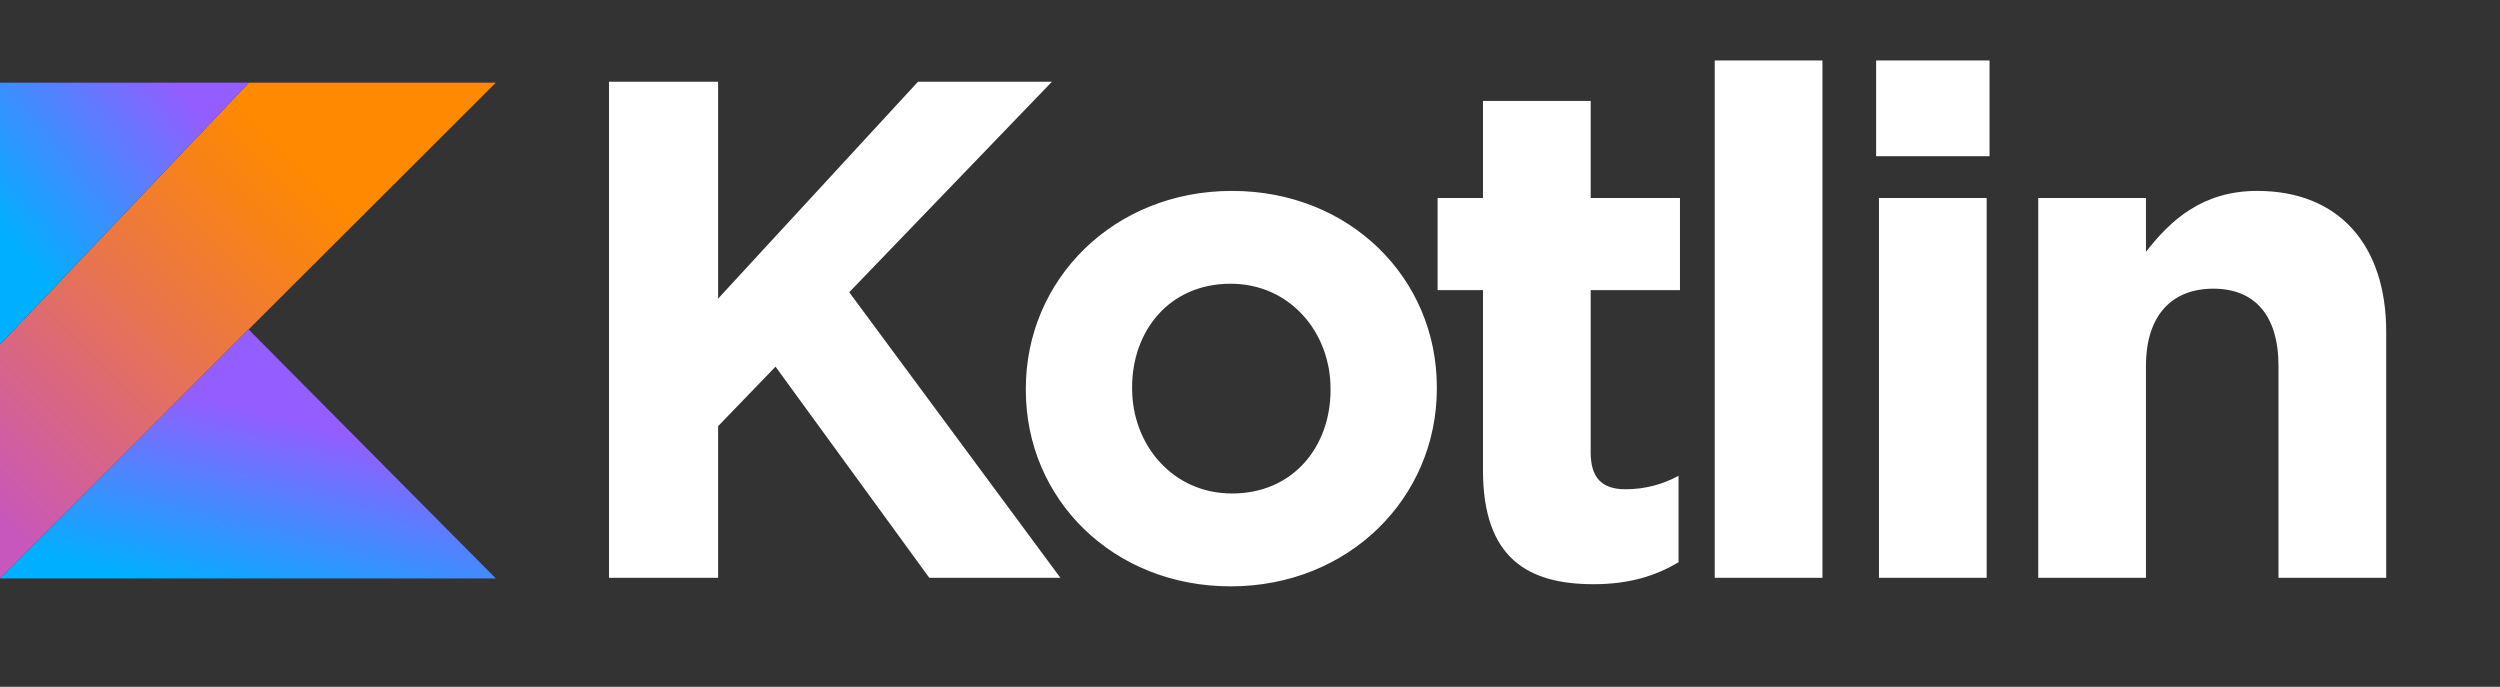 <svg xmlns="http://www.w3.org/2000/svg" width="91" height="25" fill="none">
    <rect width="100%" height="100%" fill="#333333" stroke="none"/>
    <path d="M22.167 21.033H26.139V15.513L28.229 13.346L33.827 21.033H38.599L30.912 10.637L38.289 2.976H33.414L26.139 10.87V2.976H22.167V21.033ZM44.795 21.343C49.103 21.343 52.301 18.118 52.301 14.146V14.094C52.301 10.122 49.129 6.949 44.846 6.949C40.538 6.949 37.34 10.173 37.34 14.146V14.197C37.34 18.17 40.513 21.343 44.795 21.343ZM44.846 17.963C42.68 17.963 41.209 16.184 41.209 14.146V14.094C41.209 12.056 42.551 10.328 44.795 10.328C46.962 10.328 48.432 12.108 48.432 14.146V14.197C48.432 16.235 47.091 17.963 44.846 17.963ZM58.004 21.265C59.32 21.265 60.274 20.956 61.099 20.466V17.319C60.532 17.628 59.887 17.809 59.165 17.809C58.288 17.809 57.901 17.37 57.901 16.467V10.56H61.151V7.207H57.901V3.673H53.98V7.207H52.329V10.56H53.98V17.112C53.98 20.311 55.605 21.265 58.004 21.265ZM62.416 21.033H66.337V2.202H62.416V21.033ZM68.291 5.685H72.419V2.202H68.291V5.685ZM68.394 21.033H72.315V7.207H68.394V21.033ZM74.192 21.033H78.113V13.32C78.113 11.463 79.068 10.508 80.564 10.508C82.06 10.508 82.937 11.463 82.937 13.32V21.033H86.858V12.082C86.858 8.909 85.13 6.949 82.163 6.949C80.177 6.949 79.016 8.006 78.113 9.167V7.207H74.192V21.033Z"
          fill="white"/>
    <path d="M9.062 3.008L0 12.538V21.058L9.049 11.993L18.05 3.008H9.062Z" fill="url(#paint0_linear)"/>
    <path d="M9.049 11.992L18.05 21.057H0L9.049 11.992Z" fill="url(#paint1_linear)"/>
    <path d="M9.062 3.008L0 12.538V3.008H9.062Z" fill="url(#paint2_linear)"/>
    <defs>
        <linearGradient id="paint0_linear" x1="5.359" y1="28.001" x2="22.155" y2="11.205"
                        gradientUnits="userSpaceOnUse">
            <stop offset=".108" stop-color="#C757BC"/>
            <stop offset=".173" stop-color="#CD5CA9"/>
            <stop offset=".492" stop-color="#E8744F"/>
            <stop offset=".716" stop-color="#F88316"/>
            <stop offset=".823" stop-color="#FF8900"/>
        </linearGradient>
        <linearGradient id="paint1_linear" x1="13.922" y1="23.341" x2="15.634" y2="16.553"
                        gradientUnits="userSpaceOnUse">
            <stop stop-color="#00AFFF"/>
            <stop offset=".556" stop-color="#5282FF"/>
            <stop offset="1" stop-color="#945DFF"/>
        </linearGradient>
        <linearGradient id="paint2_linear" x1="6.791" y1="16.695" x2="13.29" y2="11.375" gradientUnits="userSpaceOnUse">
            <stop stop-color="#00AFFF"/>
            <stop offset=".556" stop-color="#5282FF"/>
            <stop offset="1" stop-color="#945DFF"/>
        </linearGradient>
    </defs>
</svg>
